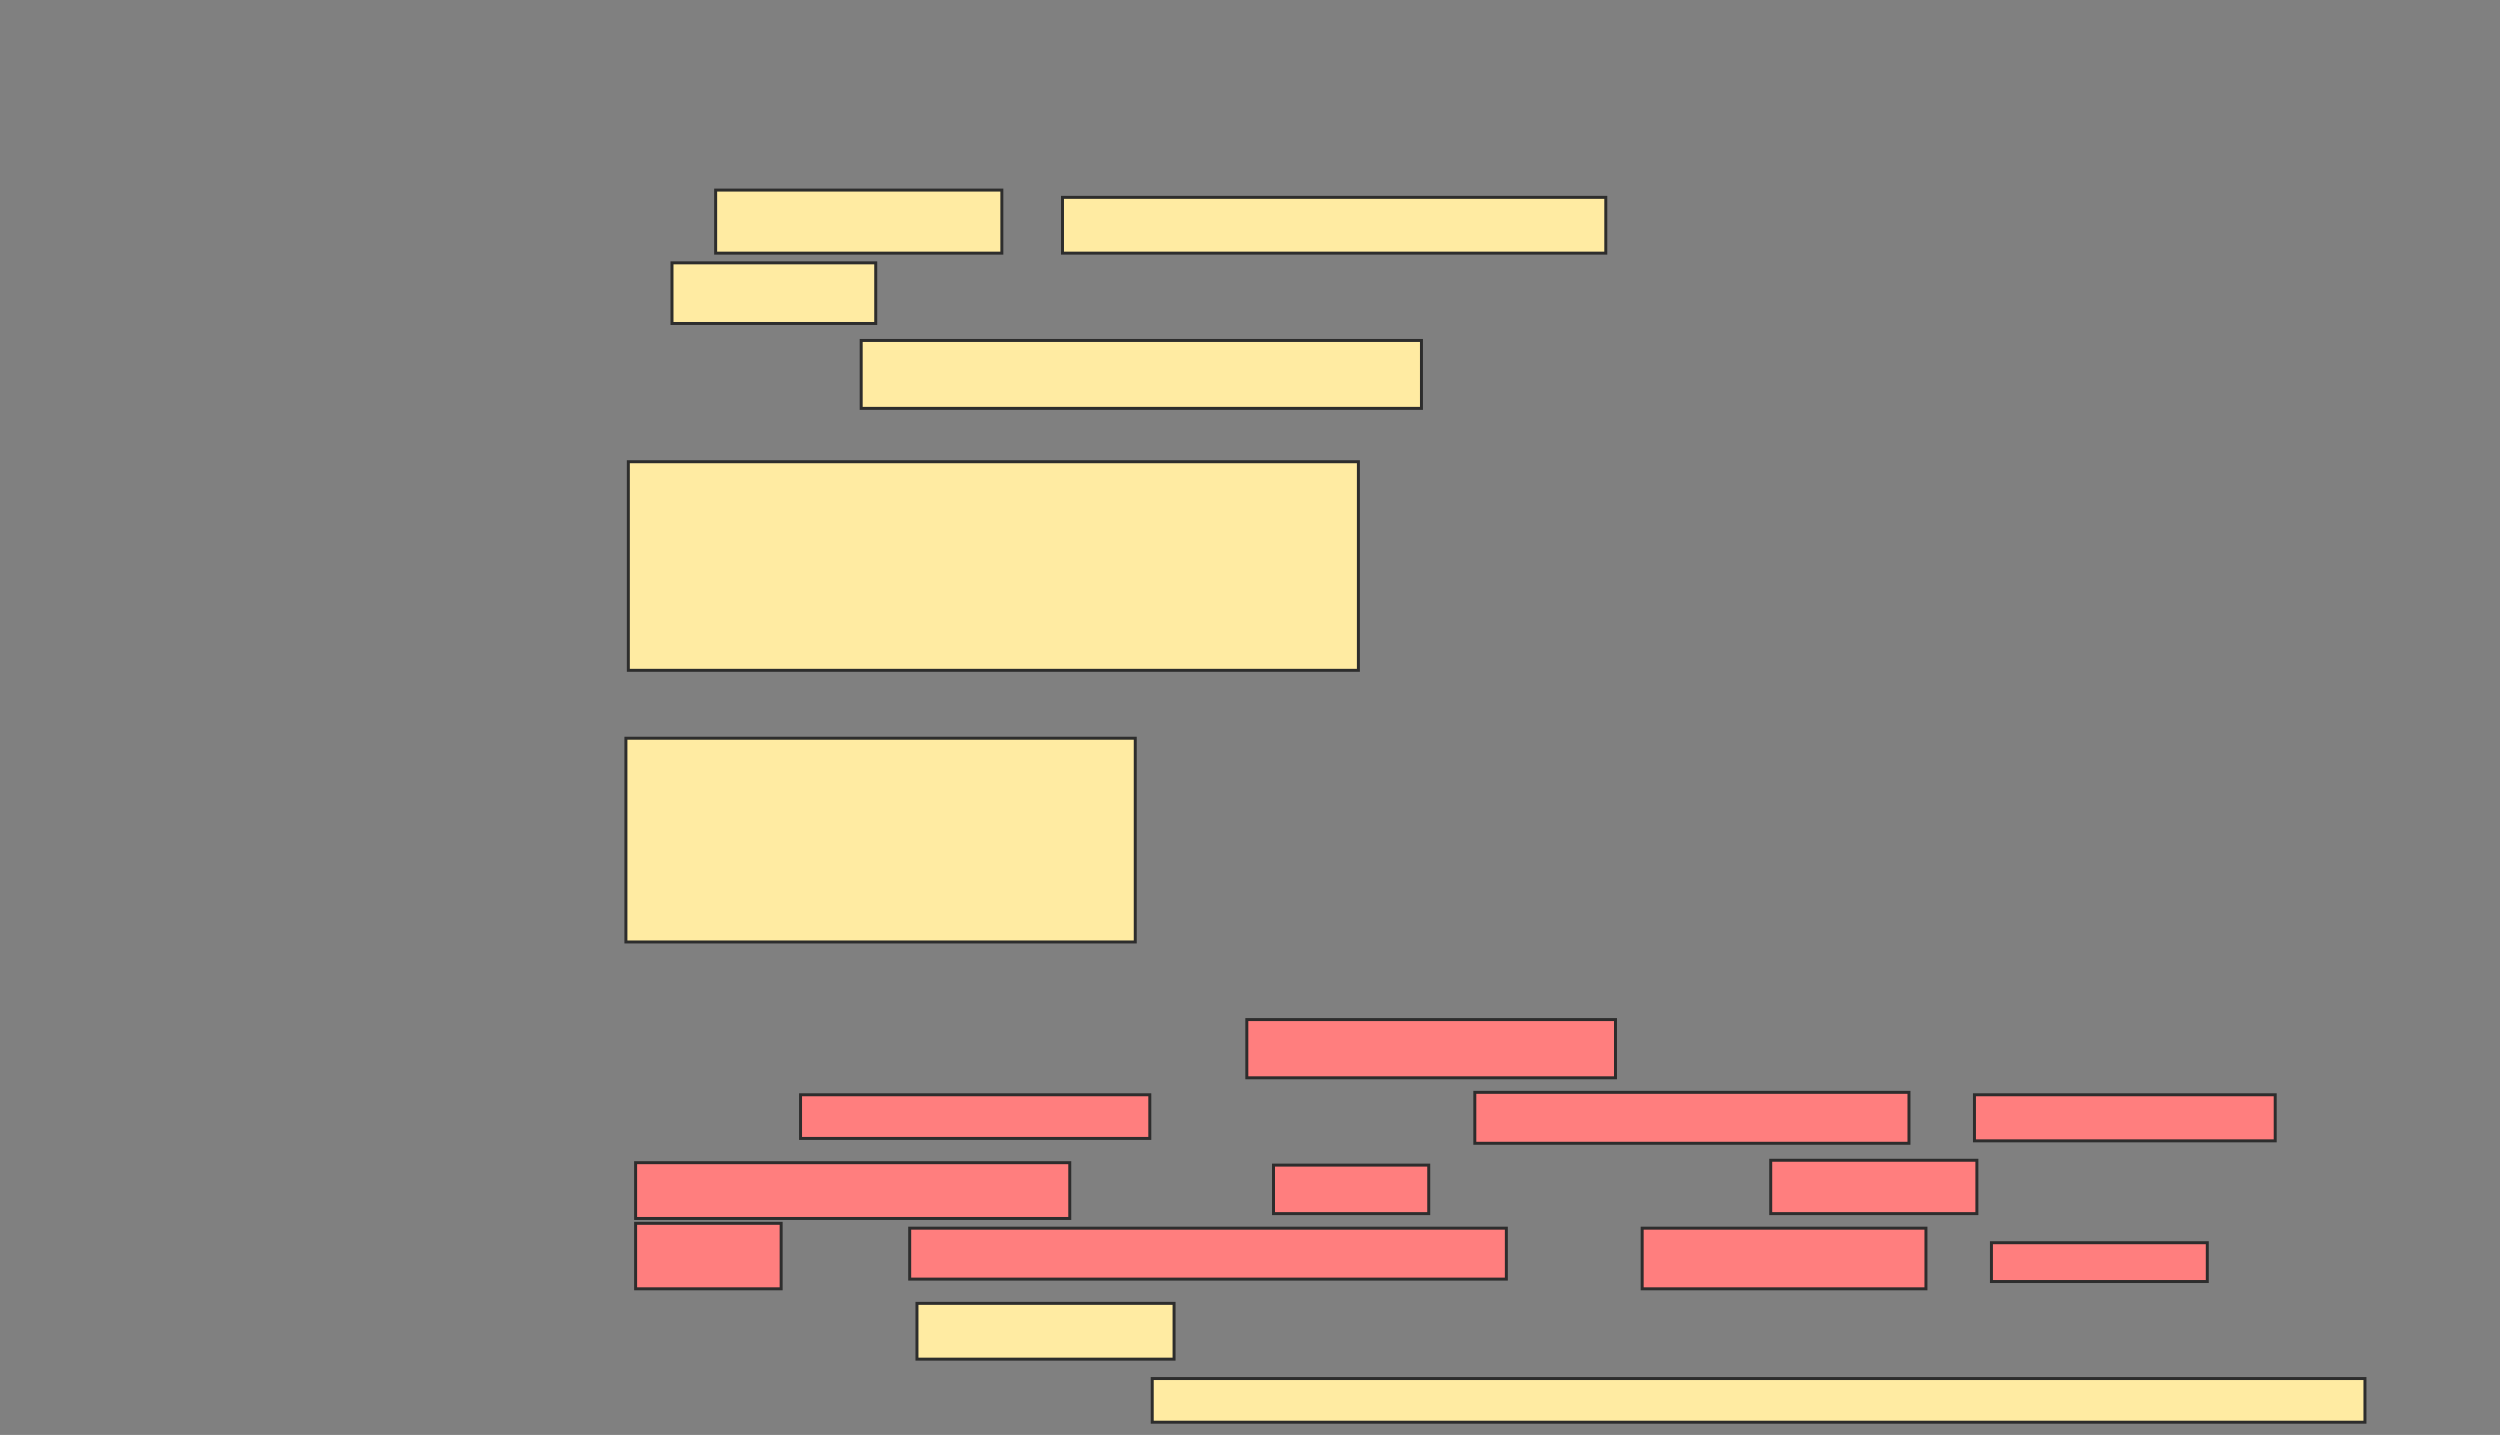 <svg xmlns="http://www.w3.org/2000/svg" width="838" height="481">
 <rect width="100%" height="100%" fill="#808080" stroke="none"/>
 <!-- Created with Image Occlusion Enhanced -->
 <g>
  <title>Labels</title>
 </g>
 <g>
  <title>Masks</title>
  <rect id="44c19c5ea0224c64b2e11950fcd4f1d5-ao-1" height="69.919" width="244.715" y="154.772" x="210.618" stroke="#2D2D2D" fill="#FFEBA2"/>
  <rect id="44c19c5ea0224c64b2e11950fcd4f1d5-ao-2" height="68.293" width="170.732" y="247.455" x="209.805" stroke="#2D2D2D" fill="#FFEBA2"/>
  <g id="44c19c5ea0224c64b2e11950fcd4f1d5-ao-3">
   <rect height="21.138" width="95.935" y="63.715" x="239.886" stroke="#2D2D2D" fill="#FFEBA2"/>
   <rect height="18.699" width="182.114" y="66.154" x="356.146" stroke="#2D2D2D" fill="#FFEBA2"/>
   <rect height="20.325" width="68.293" y="88.106" x="225.252" stroke="#2D2D2D" fill="#FFEBA2"/>
   <rect height="22.764" width="187.805" y="114.122" x="288.667" stroke="#2D2D2D" fill="#FFEBA2"/>
  </g>
  <g id="44c19c5ea0224c64b2e11950fcd4f1d5-ao-4" class="qshape">
   <rect height="19.512" width="123.577" y="341.764" x="417.935" stroke="#2D2D2D" fill="#FF7E7E" class="qshape"/>
   <rect height="14.634" width="117.073" y="366.967" x="268.341" stroke="#2D2D2D" fill="#FF7E7E" class="qshape"/>
   <rect height="17.073" width="145.528" y="366.154" x="494.358" stroke="#2D2D2D" fill="#FF7E7E" class="qshape"/>
   <rect height="15.447" width="100.813" y="366.967" x="661.837" stroke="#2D2D2D" fill="#FF7E7E" class="qshape"/>
   <rect height="18.699" width="145.528" y="389.732" x="213.057" stroke="#2D2D2D" fill="#FF7E7E" class="qshape"/>
   <rect height="16.26" width="52.033" y="390.545" x="426.878" stroke="#2D2D2D" fill="#FF7E7E" class="qshape"/>
   <rect height="17.886" width="69.106" y="388.919" x="593.545" stroke="#2D2D2D" fill="#FF7E7E" class="qshape"/>
   <rect height="21.951" width="48.78" y="410.057" x="213.057" stroke="#2D2D2D" fill="#FF7E7E" class="qshape"/>
   <rect height="17.073" width="200" y="411.683" x="304.927" stroke="#2D2D2D" fill="#FF7E7E" class="qshape"/>
   <rect height="20.325" width="95.122" y="411.683" x="550.455" stroke="#2D2D2D" fill="#FF7E7E" class="qshape"/>
   <rect height="13.008" width="72.358" y="416.561" x="667.528" stroke="#2D2D2D" fill="#FF7E7E" class="qshape"/>
  </g>
  <g id="44c19c5ea0224c64b2e11950fcd4f1d5-ao-5">
   <rect height="18.699" width="86.179" y="436.886" x="307.366" stroke="#2D2D2D" fill="#FFEBA2"/>
   <rect height="14.634" width="406.504" y="462.089" x="386.228" stroke="#2D2D2D" fill="#FFEBA2"/>
  </g>
 </g>
</svg>